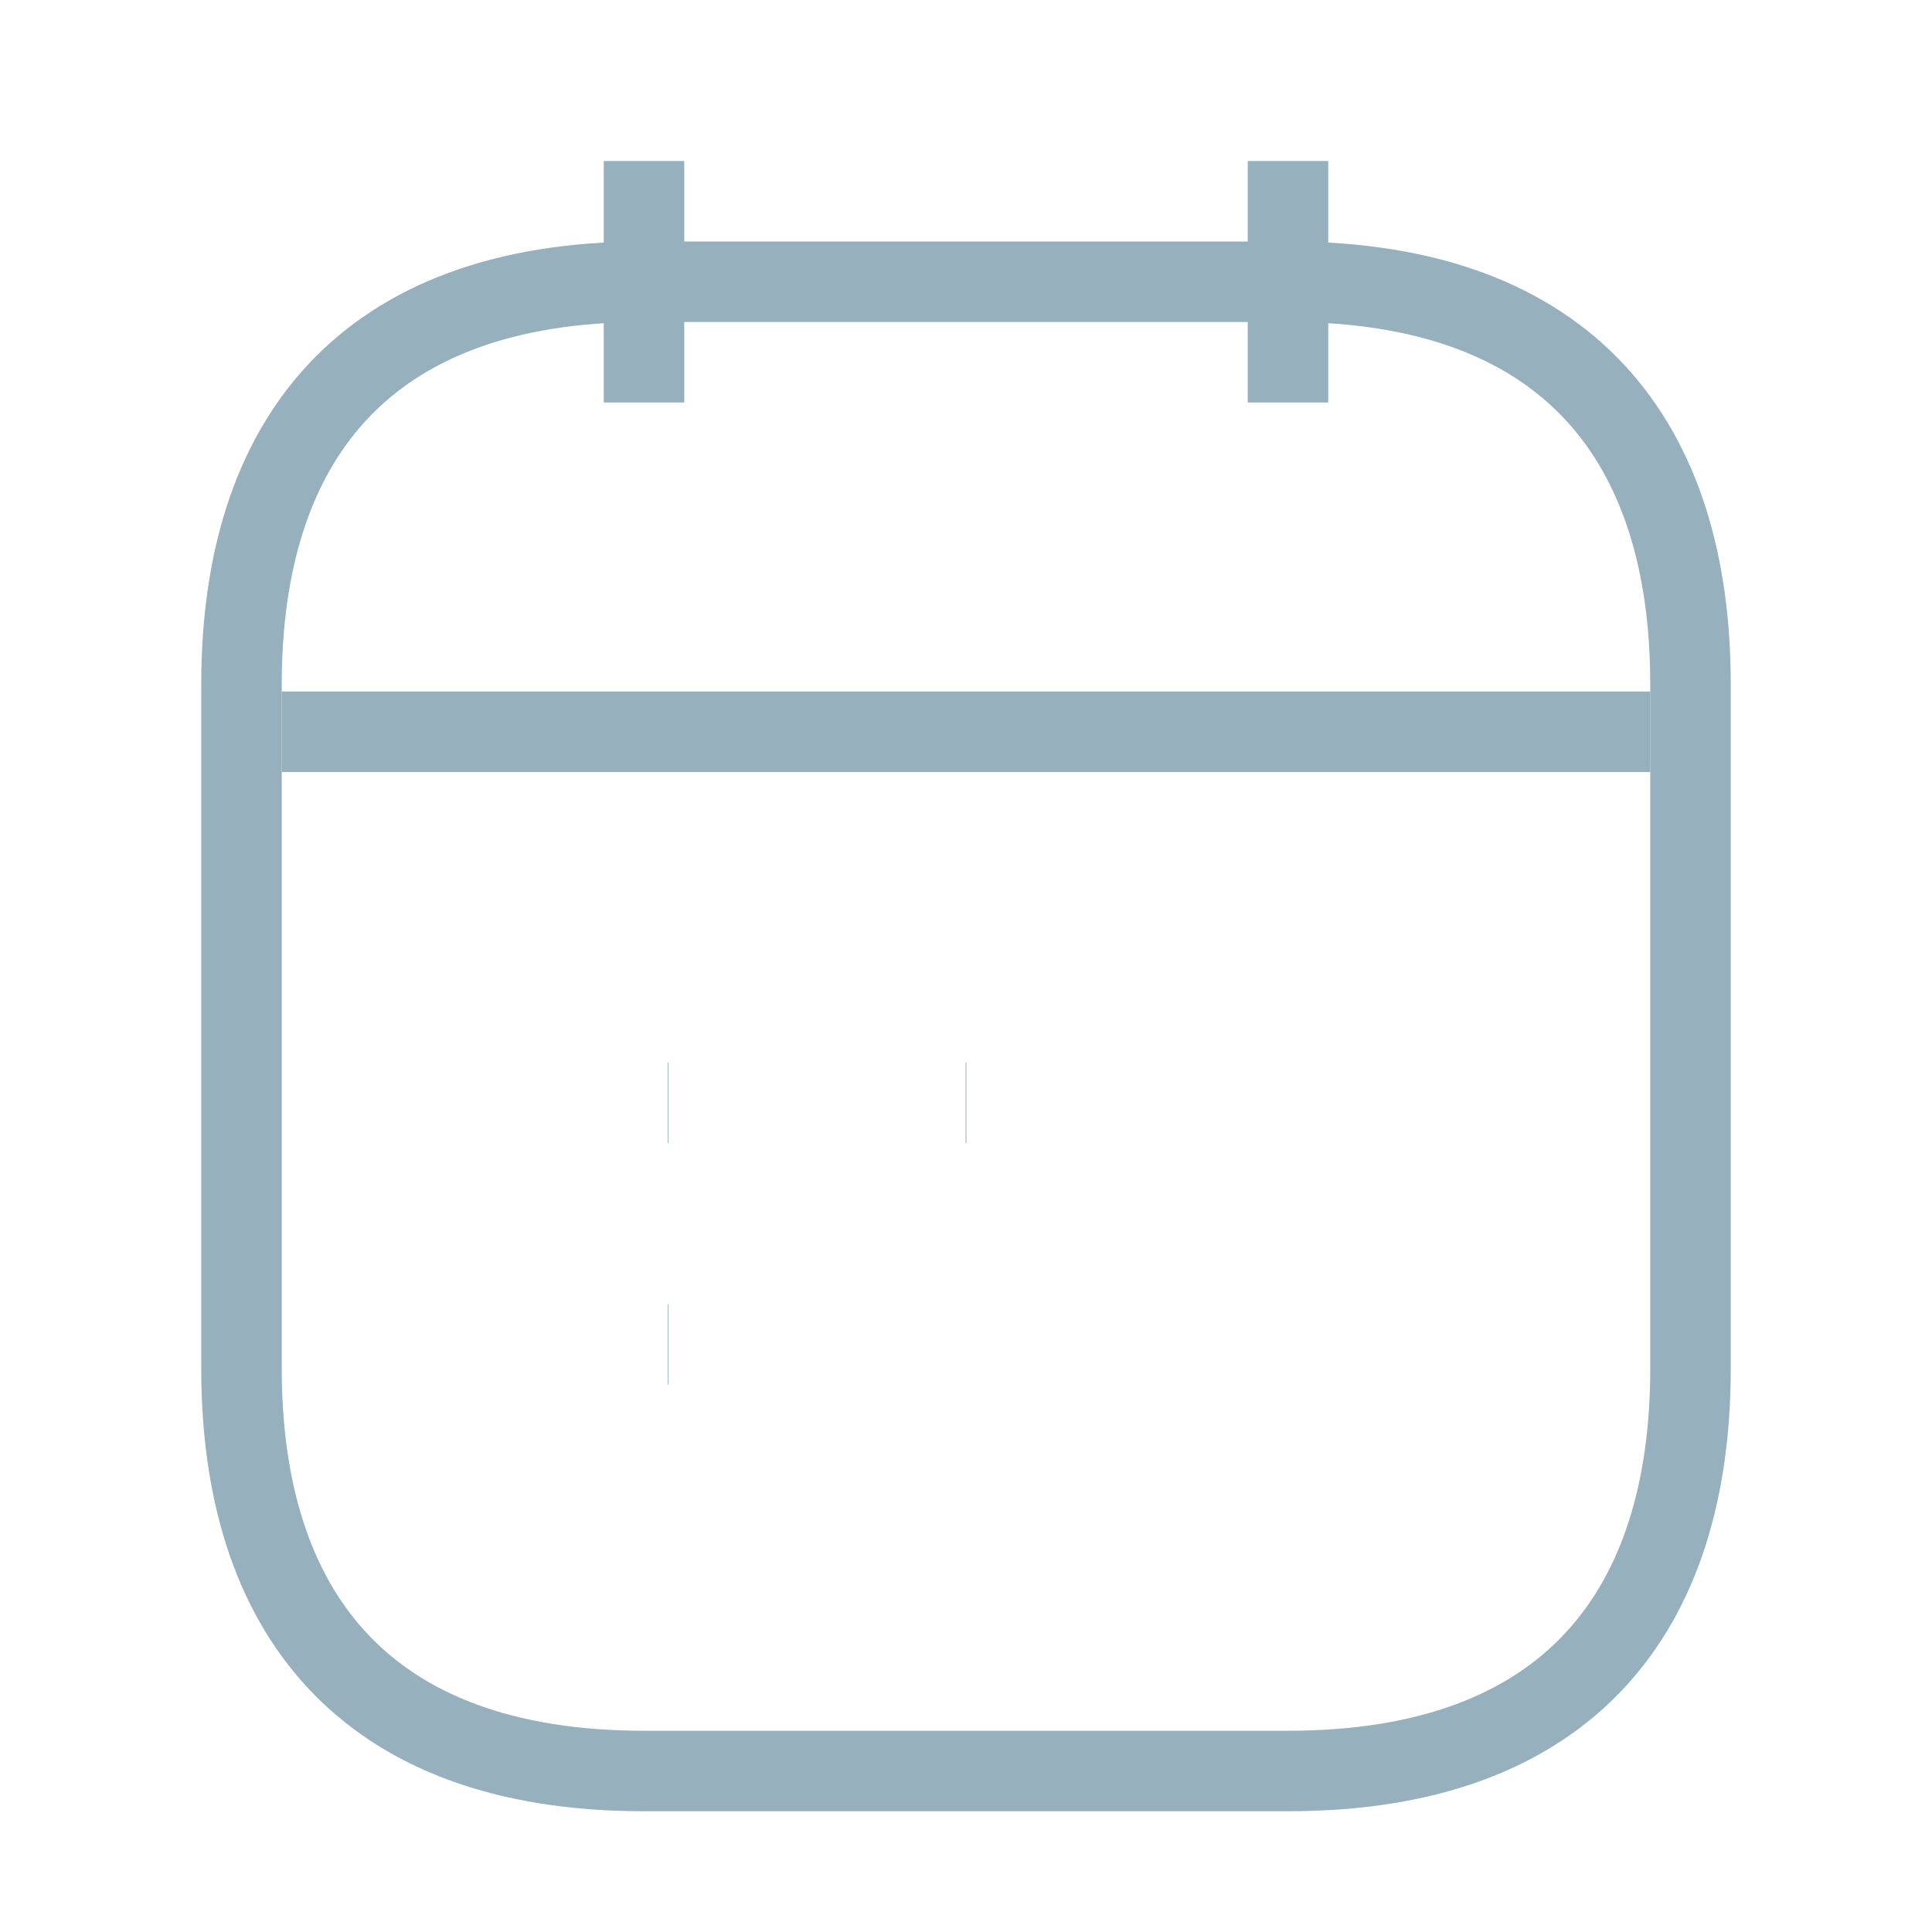 <svg width="24" height="24" viewBox="0 0 24 24" fill="none" xmlns="http://www.w3.org/2000/svg">
<path d="M8 2V5" stroke="#96B0BD" strokeWidth="1.5" strokeMiterlimit="10" strokeLinecap="round" strokeLinejoin="round"/>
<path d="M16 2V5" stroke="#96B0BD" strokeWidth="1.5" strokeMiterlimit="10" strokeLinecap="round" strokeLinejoin="round"/>
<path d="M3.5 9.09H20.5" stroke="#96B0BD" strokeWidth="1.5" strokeMiterlimit="10" strokeLinecap="round" strokeLinejoin="round"/>
<path d="M21 8.5V17C21 20 19.5 22 16 22H8C4.5 22 3 20 3 17V8.5C3 5.5 4.5 3.5 8 3.5H16C19.5 3.5 21 5.5 21 8.5Z" stroke="#96B0BD" strokeWidth="1.5" strokeMiterlimit="10" strokeLinecap="round" strokeLinejoin="round"/>
<path d="M11.995 13.7H12.005" stroke="#96B0BD" strokeWidth="1.5" strokeLinecap="round" strokeLinejoin="round"/>
<path d="M8.294 13.7H8.303" stroke="#96B0BD" strokeWidth="1.5" strokeLinecap="round" strokeLinejoin="round"/>
<path d="M8.294 16.7H8.303" stroke="#96B0BD" strokeWidth="1.5" strokeLinecap="round" strokeLinejoin="round"/>
</svg>
